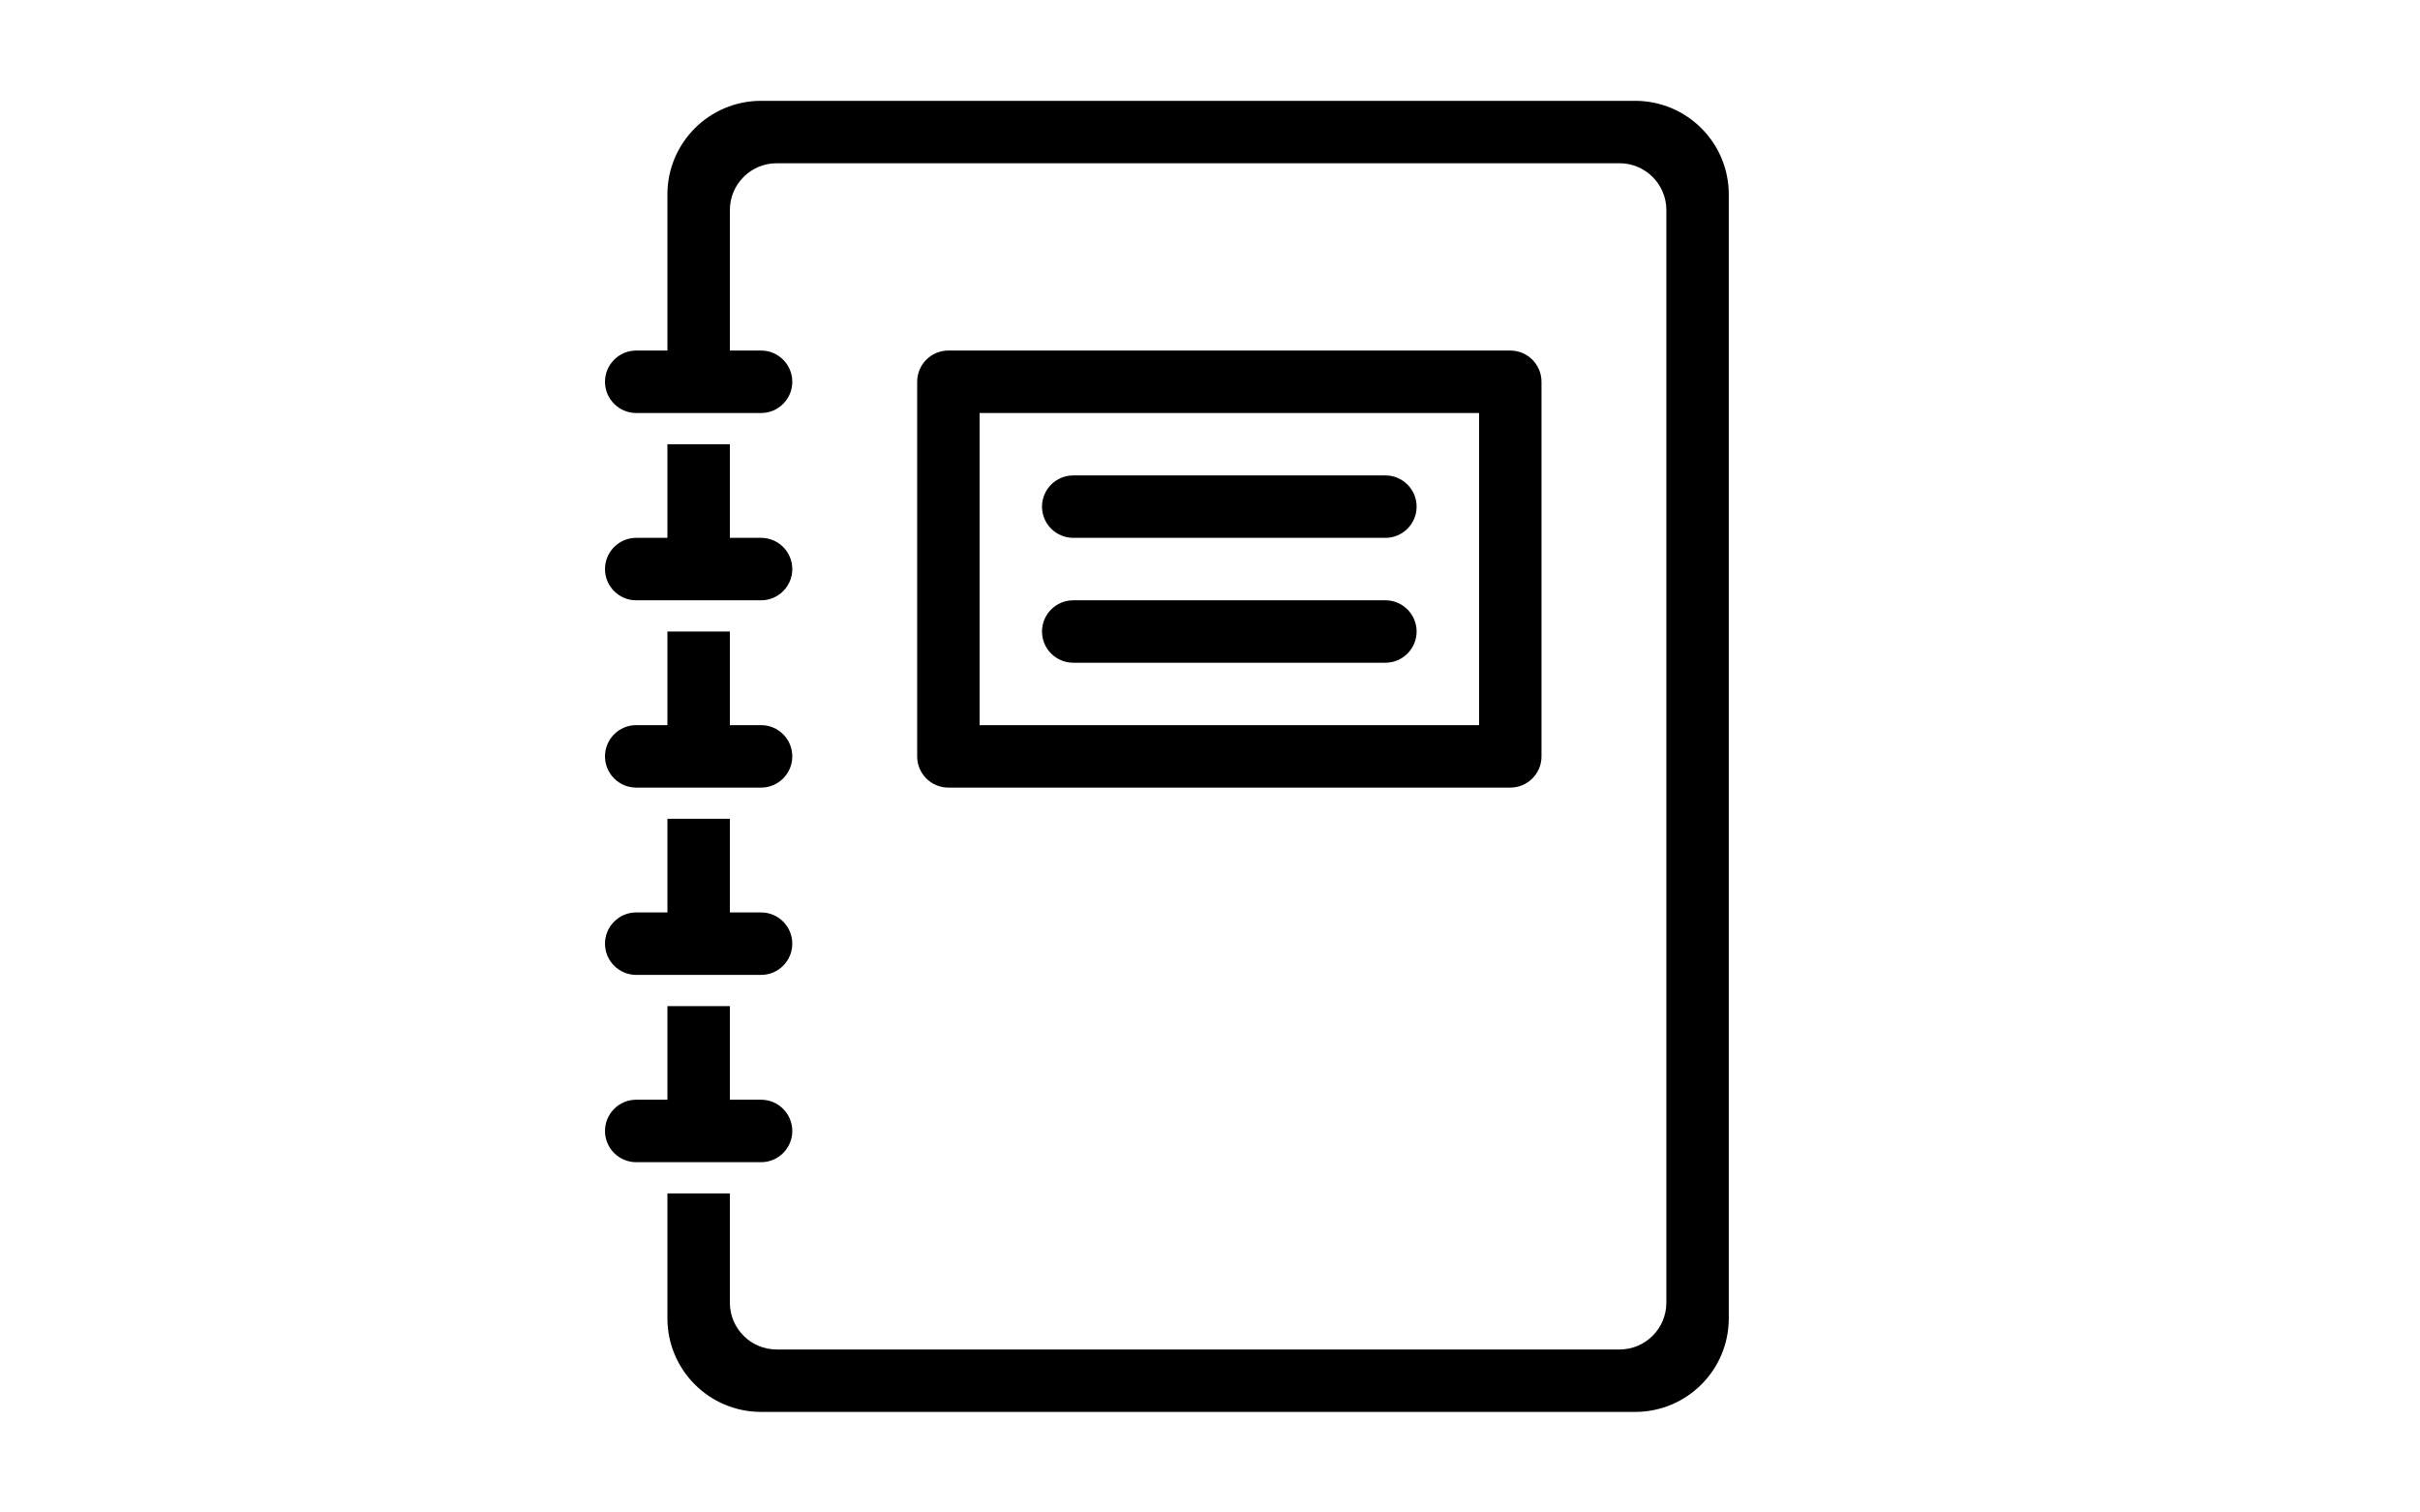 <svg xmlns="http://www.w3.org/2000/svg" width="48" height="30" viewBox="0 0 48 30">
  <path fill-rule="evenodd" d="M13.238,21.813 L13.238,19.956 L14.477,19.956 L14.477,21.813 L15.096,21.813 C15.438,21.813 15.715,22.091 15.715,22.433 C15.715,22.774 15.438,23.052 15.096,23.052 L12.619,23.052 C12.277,23.052 12,22.774 12,22.433 C12,22.091 12.277,21.813 12.619,21.813 L13.238,21.813 Z M13.238,18.098 L13.238,16.241 L14.477,16.241 L14.477,18.098 L15.096,18.098 C15.438,18.098 15.715,18.376 15.715,18.718 C15.715,19.059 15.438,19.337 15.096,19.337 L12.619,19.337 C12.277,19.337 12,19.059 12,18.718 C12,18.376 12.277,18.098 12.619,18.098 L13.238,18.098 L13.238,18.098 Z M13.238,14.383 L13.238,12.526 L14.477,12.526 L14.477,14.383 L15.096,14.383 C15.438,14.383 15.715,14.661 15.715,15.003 C15.715,15.344 15.438,15.622 15.096,15.622 L12.619,15.622 C12.277,15.622 12,15.344 12,15.003 C12,14.661 12.277,14.383 12.619,14.383 L13.238,14.383 Z M13.238,10.668 L13.238,8.811 L14.477,8.811 L14.477,10.668 L15.096,10.668 C15.438,10.668 15.715,10.946 15.715,11.288 C15.715,11.629 15.438,11.907 15.096,11.907 L12.619,11.907 C12.277,11.907 12,11.629 12,11.288 C12,10.946 12.277,10.668 12.619,10.668 L13.238,10.668 L13.238,10.668 Z M13.238,6.953 L13.238,3.857 C13.238,2.831 14.07,2 15.095,2 L32.433,2 C33.459,2 34.29,2.831 34.29,3.857 L34.29,26.148 C34.29,27.174 33.459,28.005 32.433,28.005 L15.095,28.005 C14.07,28.005 13.238,27.174 13.238,26.148 L13.238,23.671 L14.477,23.671 L14.477,25.838 C14.477,26.351 14.892,26.767 15.405,26.767 L32.123,26.767 C32.636,26.767 33.052,26.351 33.052,25.838 L33.052,4.167 C33.052,3.654 32.636,3.238 32.123,3.238 L15.405,3.238 C14.892,3.238 14.477,3.654 14.477,4.167 L14.477,6.953 L15.096,6.953 C15.438,6.953 15.715,7.231 15.715,7.573 C15.715,7.914 15.438,8.192 15.096,8.192 L12.619,8.192 C12.277,8.192 12,7.914 12,7.573 C12,7.231 12.277,6.953 12.619,6.953 L13.238,6.953 Z M18.811,6.953 L29.956,6.953 C30.298,6.953 30.575,7.23 30.575,7.572 L30.575,15.003 C30.575,15.345 30.298,15.622 29.956,15.622 L18.811,15.622 C18.469,15.622 18.192,15.345 18.192,15.003 L18.192,7.572 C18.192,7.23 18.469,6.953 18.811,6.953 Z M19.43,8.192 L19.43,14.383 L29.337,14.383 L29.337,8.192 L19.43,8.192 Z M21.288,9.43 L27.479,9.43 C27.821,9.43 28.098,9.707 28.098,10.049 C28.098,10.391 27.821,10.668 27.479,10.668 L21.288,10.668 C20.946,10.668 20.668,10.391 20.668,10.049 C20.668,9.707 20.946,9.43 21.288,9.43 Z M21.288,11.907 L27.479,11.907 C27.821,11.907 28.098,12.184 28.098,12.526 C28.098,12.868 27.821,13.145 27.479,13.145 L21.288,13.145 C20.946,13.145 20.668,12.868 20.668,12.526 C20.668,12.184 20.946,11.907 21.288,11.907 Z"/>
</svg>
